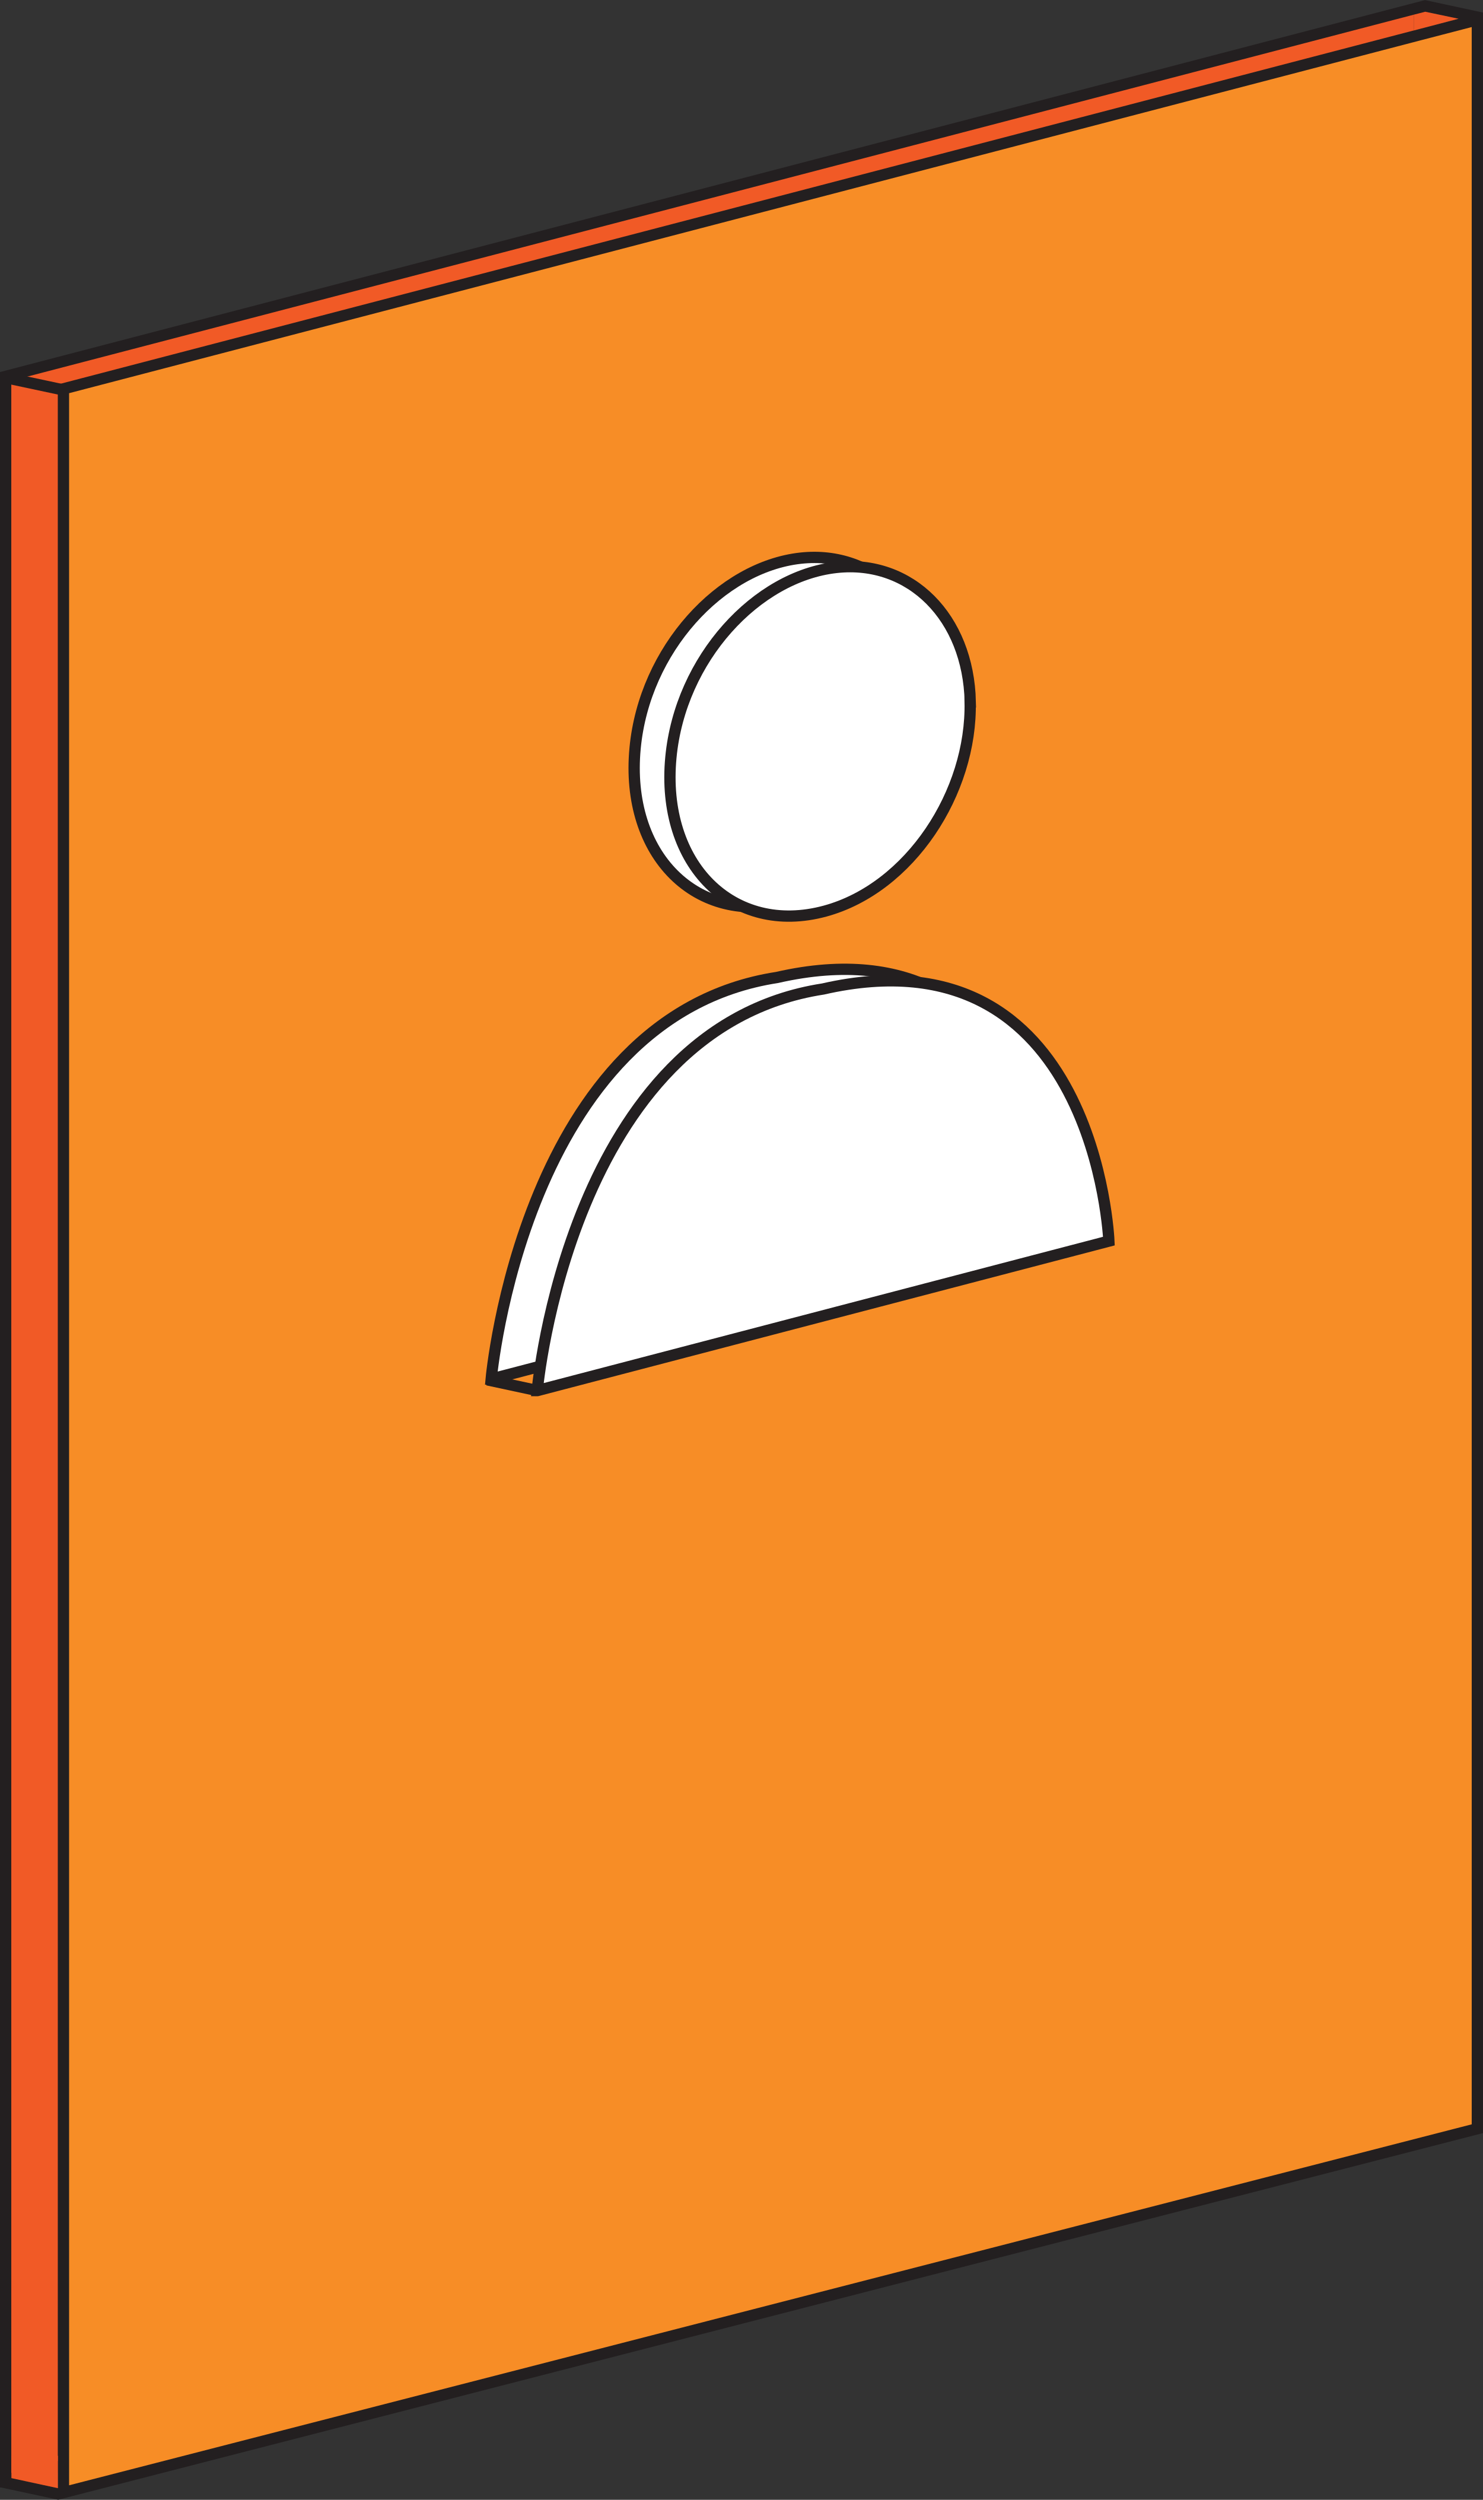 <?xml version="1.0" encoding="UTF-8"?><svg id="Layer_2" xmlns="http://www.w3.org/2000/svg" viewBox="0 0 131.37 221.42"><rect x="0" y="0" width="131.37" height="221.42" fill="#333333" stroke="none"/><g id="Layer_1-2"><polygon points="125.75 187.45 .5 219.68 .5 33.34 125.75 .65 125.75 1.75 125.75 187.45" fill="#f15a26" stroke="#231f20" stroke-miterlimit="10"/><polygon points="130.87 188.55 5.62 220.78 5.62 34.44 125.75 3.08 130.87 1.75 130.87 188.55" fill="#f78d26" stroke="#231f20" stroke-miterlimit="10"/><path d="m43.52,122.15l50.63-13.24s-1.13-27.85-25.32-22.33c-22.45,3.46-25.32,35.57-25.32,35.57Z" fill="#fff" stroke="#231f20" stroke-miterlimit="10"/><path d="m47.6,123.17l50.63-13.24s-1.13-27.85-25.32-22.33c-22.45,3.46-25.32,35.57-25.32,35.57Z" fill="#fff" stroke="#231f20" stroke-miterlimit="10"/><path d="m82.77,61.34c.18,8.01-5.33,16.49-12.85,18.54-8.18,2.22-14.56-4.12-13.66-13.61.83-8.76,7.59-16.05,14.66-16.83,6.57-.72,11.69,4.43,11.86,11.9Z" fill="#fff" stroke="#231f20" stroke-miterlimit="10"/><path d="m85.94,62.16c.18,8.01-5.33,16.49-12.85,18.54-8.18,2.22-14.56-4.12-13.66-13.61.83-8.76,7.59-16.05,14.66-16.83,6.57-.72,11.69,4.43,11.86,11.9Z" fill="#fff" stroke="#231f20" stroke-miterlimit="10"/><line x1="5.23" y1="220.92" x2=".1" y2="219.82" fill="none" stroke="#231f20" stroke-miterlimit="10"/><line x1="43.18" y1="122.22" x2="47.6" y2="123.17" fill="none" stroke="#231f20" stroke-miterlimit="10"/><line x1=".5" y1="33.45" x2="5.62" y2="34.54" fill="none" stroke="#231f20" stroke-miterlimit="10"/><line x1="126.14" y1=".5" x2="131.26" y2="1.6" fill="none" stroke="#231f20" stroke-miterlimit="10"/><polygon points="5.13 220.39 5.13 217.52 1.01 217.52 1.01 219.5 5.13 220.39" fill="#f15a26"/><polygon points="126.25 1.04 129.2 1.66 125.24 2.7 125.24 1.3 126.25 1.04" fill="#f15a26"/></g></svg>